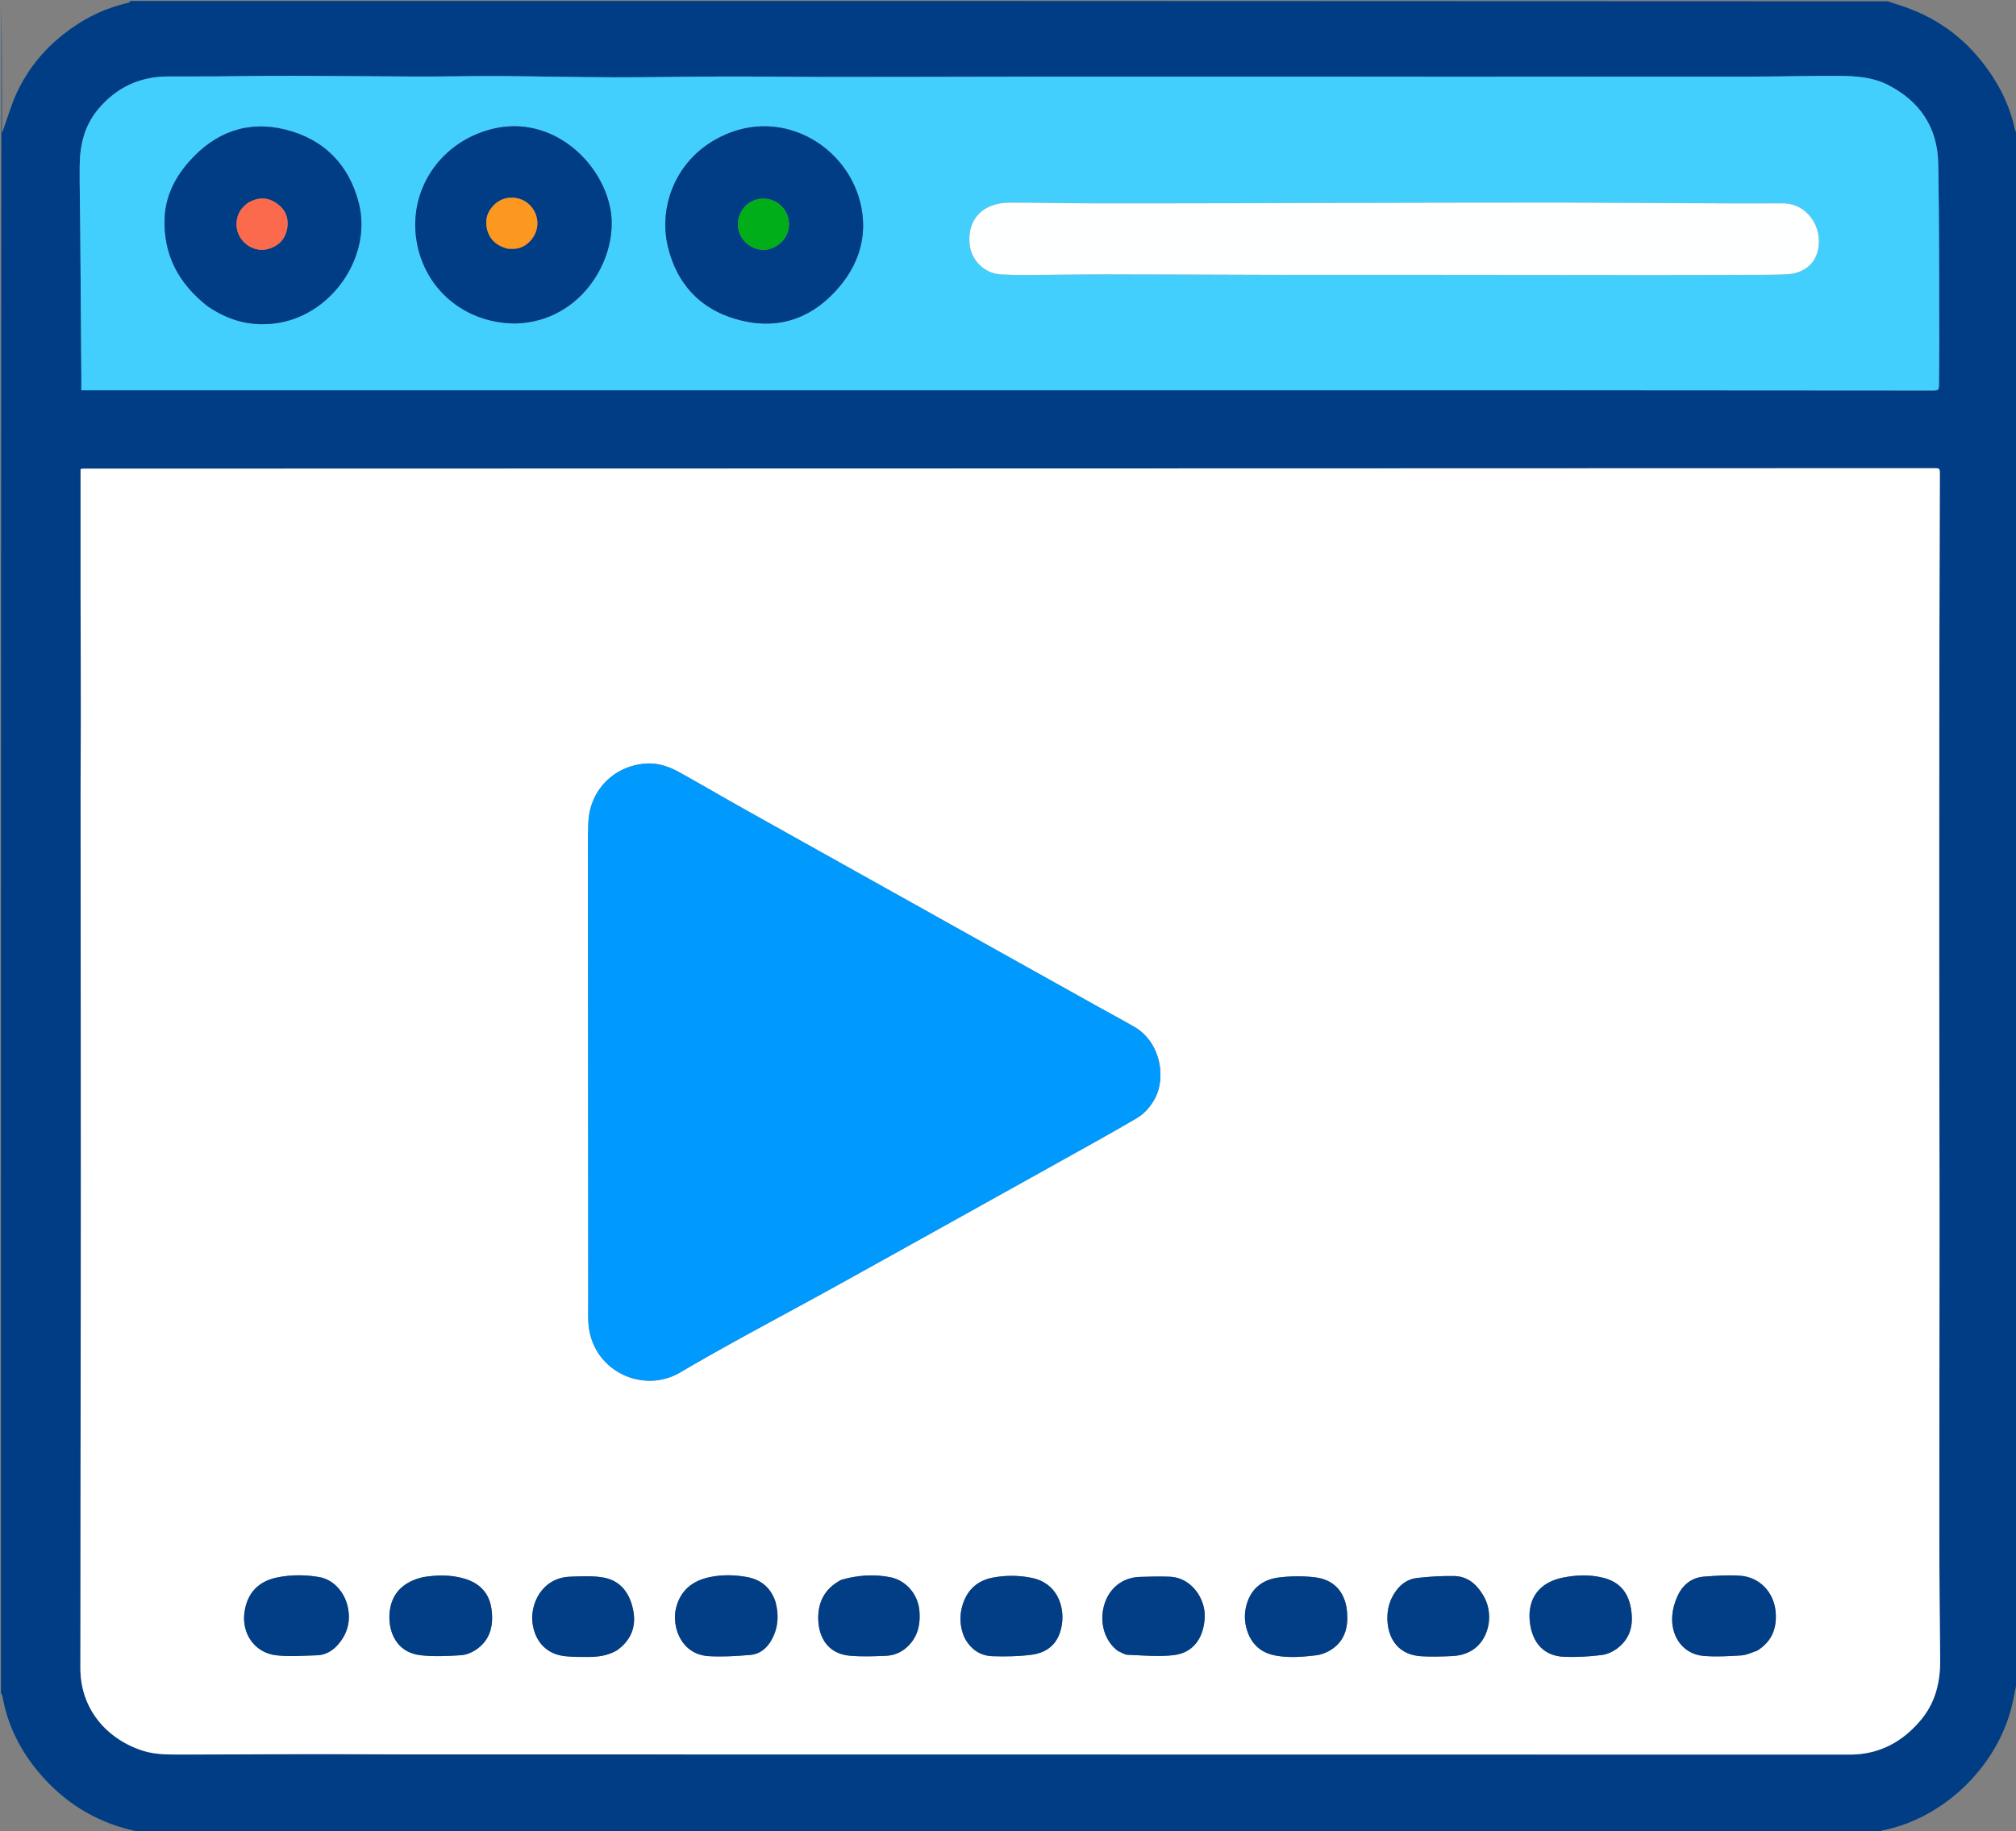<svg xmlns="http://www.w3.org/2000/svg" xml:space="preserve" width="2131" height="1936"><rect width="100%" height="100%" fill="#808080" stroke="none"/><path fill="#003D85" d="M1986 1937c-612.704 0-1225.409 0-1838.757-.332-40.648-8.037-74.286-27.199-101.463-57.371-22.189-24.634-37.476-52.953-43.169-85.989-.2-1.16-1.059-2.208-1.611-3.308C1 1193.667 1 597.333 1.5 1.469 2 47.893 2 93.848 2 139.803c.797-.471.88-1.056 1.076-1.6 4.852-13.49 8.748-27.426 14.786-40.362C29.279 73.382 45.96 52.836 67.309 36.032c20.474-16.115 43.106-27.41 68.538-33.116.82-.184 1.44-1.257 2.153-1.916 619.038 0 1238.075 0 1857.516.389 5.359 1.928 10.349 3.366 15.264 5.024 31.87 10.748 58.968 28.562 80.62 54.464 18.923 22.639 32.59 47.891 38.685 76.977.17.813 1.256 1.435 1.915 2.146 0 546.37 0 1092.742-.37 1639.692-1.444 6.286-2.452 12.007-3.608 17.698-13.602 66.976-70.953 124.272-137.752 137.722-1.49.3-2.85 1.244-4.27 1.888M85.165 628.5c.11 42.16.286 84.321.306 126.482.014 28.16-.302 56.32-.288 84.48.07 136.82.271 273.64.288 410.46.012 96.155-.207 192.31-.302 288.466-.073 74.994-.074 149.989-.184 224.983-.07 47.462 32.617 77.295 66.592 87.714 14.071 4.315 28.666 3.835 43.115 3.844 45.814.028 91.628-.347 137.443-.395 34.322-.036 68.644.282 102.966.287 506.64.075 1013.279.12 1519.919.187 31.107.004 55.773-13.092 75.448-36.63 15.453-18.49 20.574-40.223 20.37-63.696-.29-33.317-.713-66.633-.802-99.95-.136-50.992-.057-101.985-.031-152.978.036-70.995.14-141.99.15-212.984.008-47.329-.105-94.658-.154-141.987-.06-60.328-.16-120.657-.154-180.985.01-91.494.05-182.987.17-274.48.082-63.155.322-126.31.485-189.465.018-6.85 0-6.855-6.705-6.853-194.156.055-388.312.116-582.467.164-456.305.114-912.61.221-1368.915.331-1.5 0-3.002-.038-4.499.026-.802.034-1.596.25-2.75.443V628.5M1650.5 412.59c130.652.086 261.304.172 391.956.255 6.707.005 7.087-.449 7.11-6.91.05-14.812.312-29.625.257-44.436-.23-62.983.127-125.979-1.078-188.944-.724-37.848-19.503-65.711-53.339-82.869-16.488-8.36-34.65-9.33-52.659-9.42-28.813-.145-57.63.656-86.446.695-106.823.144-213.646.164-320.47.18-54.827.008-109.654-.12-164.482-.137-84.993-.025-169.986-.019-254.979.001-25.83.007-51.66.115-77.49.158-55.81.092-111.62.26-167.43.224-35.307-.022-70.616-.568-105.923-.491-38.983.084-77.966.931-116.947.856-39.976-.076-79.95-1.068-119.926-1.277-28.82-.15-57.643.537-86.464.474-44.149-.096-88.296-.664-132.445-.746-28.317-.053-56.635.451-84.953.621-15.826.095-31.654-.062-47.48.035-30.172.186-54.869 11.985-74.046 35.272-14.292 17.355-18.853 37.95-19.026 59.715-.172 21.65.42 43.305.592 64.959.416 52.314.785 104.629 1.164 156.943.033 4.615.004 9.23.004 14.841l1564.5.001z"/><path fill="#FFF" d="M85.165 628V495.964c1.155-.193 1.949-.409 2.751-.443 1.497-.064 2.999-.026 4.499-.026 456.305-.11 912.61-.217 1368.915-.33 194.155-.049 388.311-.11 582.467-.165 6.705-.002 6.723.002 6.705 6.853-.163 63.155-.403 126.31-.486 189.464-.119 91.494-.159 182.987-.17 274.48-.006 60.33.094 120.658.155 180.986.049 47.33.162 94.658.155 141.987-.01 70.995-.115 141.99-.151 212.984-.026 50.993-.105 101.986.03 152.979.09 33.316.513 66.632.803 99.949.204 23.473-4.917 45.207-20.37 63.695-19.675 23.54-44.34 36.635-75.448 36.631-506.64-.067-1013.28-.112-1519.92-.187-34.321-.005-68.643-.323-102.965-.287-45.815.048-91.629.423-137.443.395-14.45-.009-29.044.471-43.115-3.844-33.975-10.42-66.661-40.252-66.592-87.714.11-74.994.11-149.989.184-224.983.095-96.156.314-192.311.302-288.467-.017-136.82-.218-273.64-.288-410.46-.014-28.159.302-56.319.288-84.479-.02-42.16-.196-84.321-.306-126.982m908.973 343.332c-69.138-38.628-138.301-77.213-207.4-115.91-22.939-12.845-45.613-26.163-68.61-38.9-10.571-5.856-21.981-9.93-34.314-9.279-34.483 1.823-60.547 28.07-61.871 62.568-.645 16.788-.415 33.614-.406 50.422.077 150.642.193 301.285.297 451.927.006 7.985-.202 15.977.041 23.955 1.59 52.15 56.835 78.553 97.001 54.942 55.48-32.612 112.634-62.367 168.93-93.6 88.026-48.836 175.948-97.86 263.88-146.863 16.709-9.311 33.364-18.73 49.849-28.43 7.862-4.625 13.806-11.333 18.431-19.3 13.43-23.13 6.698-61.463-21.186-77.383-13.723-7.834-27.64-15.326-41.44-23.023a171380.08 171380.08 0 0 1-163.202-91.126m863.365 773.75c15.518-9.535 21.015-23.862 19.375-41.344-1.922-20.493-16.926-36.294-37.352-37.806-12.524-.928-25.249.003-37.829.886-13.942.98-23.468 9.045-28.881 21.502-2.605 5.993-4.521 12.614-5.099 19.098-2.054 23.068 11.849 41.6 33.144 43.282 13.205 1.043 26.614.295 39.874-.547 5.455-.346 10.76-3.054 16.768-5.072m-1502.176-4.254c10.957-11.262 15.43-24.66 12.65-40.156-3.032-16.91-15.306-30.646-30.3-33.276-15.002-2.63-30.175-2.676-45.145.457-19.764 4.135-31.325 16.782-34.1 36.628-3.172 22.68 10.87 42.937 33.458 45.54 14.081 1.622 28.52.39 42.789.035 7.72-.192 14.52-3.29 20.648-9.228m464.265-47.734c-4.953-14.57-15.146-23.11-30.167-25.825-12.7-2.295-25.536-2.566-38.188-.083-18.8 3.69-32.127 13.892-36.746 33.383-4.44 18.739 5.03 48.708 34.843 50.385 14.519.817 29.216-.092 43.74-1.314 10.437-.88 17.957-7.41 22.882-16.605 6.693-12.494 7.513-25.633 3.636-39.941m903.532 3.341c-3.686-15.456-13.558-24.713-28.78-28.435-13.973-3.417-27.994-2.92-42.019-.148-24.81 4.903-37.86 21.773-35.242 46.62 1.784 16.933 10.632 36.353 36.849 37.189 13.069.416 26.288-.294 39.258-1.934 6.064-.767 12.547-3.894 17.364-7.78 14.458-11.664 16.612-27.49 12.57-45.512m-1276.011-28.978c-21.66 4.936-33.99 18.045-35.396 38.738-1.23 18.11 6.65 40.733 32.805 43.773 14.068 1.634 28.518.872 42.722-.002 5.63-.346 11.75-2.94 16.454-6.219 14.796-10.313 18.103-25.589 15.84-42.441-2.25-16.76-12.187-27.297-28.11-32.135-14.278-4.338-28.867-4.218-44.315-1.714m873.149 61.654c5.535 11.932 14.922 18.718 27.765 21.143 14.43 2.725 28.871 1.495 43.206-.208 5.41-.643 11.068-2.85 15.688-5.795 14.578-9.294 18.351-23.697 16.979-39.955-1.738-20.577-13.33-34.139-33.629-36.659-12.575-1.56-25.655-1.414-38.248.112-17.364 2.104-29.812 11.748-34.516 29.434-2.828 10.635-1.924 21.095 2.755 31.928m246.817-43.631c-6.9-11.396-16.65-19.027-30.199-19.234-13.073-.2-26.242.593-39.235 2.099-10.41 1.206-18.29 7.452-23.893 16.404-4.426 7.073-6.77 14.818-7.168 23.07-.91 18.9 7.294 41.553 35.933 43.237 10.59.622 21.267.315 31.878-.156 8.895-.395 17.4-2.582 24.688-8.25 15.751-12.248 20.164-38.286 7.996-57.17m-385.12 60.171c3.38 1.351 6.723 3.747 10.15 3.875 16.09.602 32.384 2.17 48.268.385 20.493-2.301 31.986-17.565 33.06-39.908.965-20.095-14.432-42.072-36.566-43.007-10.767-.454-21.585-.201-32.363.193-17.86.653-31.834 11.73-37.109 28.93-5.726 18.671-.006 38.747 14.56 49.532m-162.64-14.664c6.23 12.32 16.301 19.598 29.987 20.01 13.579.408 27.334.237 40.78-1.492 19.061-2.451 29.767-13.784 32.451-32.563 2.647-18.515-4.855-43.377-32.248-48.812-13.503-2.68-27.09-2.805-40.684-.246-16.956 3.191-27.57 13.468-32.317 29.63-3.215 10.946-2.702 22.049 2.031 33.473m-367.135 13.806c14.598-10.246 20.437-24.6 17.259-41.713-3.358-18.083-13.023-32.227-32.424-35.393-11.184-1.825-22.873-1.141-34.306-.75-29.976 1.028-42.511 29.095-39.805 49.124 2.677 19.815 15.132 33.06 34.876 34.976 8.254.801 16.61.805 24.917.736 10.052-.084 19.909-1.45 29.483-6.98m236.872-74.456c-17.418 9.06-24.967 23.972-24.08 42.97.782 16.713 9.154 35.18 33.725 37.222 12.55 1.044 25.275.58 37.89.042 8.838-.378 16.78-3.885 23.248-10.246 10.632-10.456 13.243-23.55 11.986-37.672-1.516-17.038-14.098-31.84-30.672-35.126-17.203-3.41-34.44-2.256-52.097 2.81z"/><path fill="#43CFFE" d="M1650 412.59H86c0-5.612.03-10.226-.004-14.84-.38-52.315-.748-104.63-1.164-156.944-.172-21.654-.764-43.309-.592-64.959.173-21.764 4.734-42.36 19.026-59.715 19.177-23.287 43.874-35.086 74.046-35.272 15.826-.097 31.654.06 47.48-.035 28.318-.17 56.636-.674 84.953-.621 44.149.082 88.296.65 132.445.746 28.821.063 57.645-.624 86.464-.474 39.976.209 79.95 1.2 119.926 1.277 38.981.075 77.964-.772 116.947-.856 35.307-.077 70.616.469 105.924.491 55.81.035 111.62-.132 167.43-.224 25.83-.043 51.66-.151 77.49-.158 84.992-.02 169.985-.026 254.978 0 54.828.015 109.655.144 164.483.136 106.823-.016 213.646-.036 320.47-.18 28.815-.039 57.632-.84 86.445-.696 18.009.09 36.171 1.06 52.66 9.421 33.835 17.158 52.614 45.02 53.338 82.87 1.205 62.964.848 125.96 1.078 188.943.055 14.811-.206 29.624-.258 44.436-.022 6.461-.402 6.915-7.109 6.91-130.652-.083-261.304-.17-392.456-.255m-154.5-121.986c81.658.082 163.316.204 244.974.231 39.661.014 79.322-.115 118.983-.255 9.824-.034 19.661-.1 29.468-.612 16.87-.883 28.93-10.067 32.516-24.709 6.025-24.597-10.91-50.525-37.519-50.315-32.81.259-65.625.013-98.438-.117-44.648-.176-89.296-.6-133.944-.644-62.326-.062-124.652.097-186.978.22-51.989.103-103.977.326-155.966.427-51.826.1-103.652.218-155.478.124-28.486-.052-56.972-.737-85.457-.748-28.745-.01-45.463 17.543-42.704 44.239 1.768 17.106 16.107 30.877 33.174 31.685 8.147.385 16.309.728 24.46.679 28.654-.172 57.306-.77 85.958-.755 60.987.033 121.974.409 182.96.53 47.664.096 95.328.02 143.991.02M760.683 145.139c-46.653 23.395-64.66 73.32-54.844 115.112 9.806 41.745 36.95 69.161 78.868 78.895 41.467 9.63 76.321-4.345 103.228-36.754 18.125-21.833 27.247-47.477 23.681-76.098-8.518-68.369-83.088-115.703-150.933-81.155M219.048 323.482c23.338 16.274 48.884 22.743 77.131 17.56 56.664-10.395 97.34-71.626 82.977-126.856-10.544-40.54-37.153-67.256-77.745-77.24-40.102-9.863-74.361 3.148-101.472 33.84-14.832 16.792-24.873 36.366-25.89 59.305-1.715 38.76 14.478 69.207 45 93.391M545.397 342c70.854-1.975 109.33-71.57 99.761-121.301-9.872-51.314-62.285-98.311-122.344-84.93-55.058 12.268-91.297 62.734-82.601 118.23 8.091 51.641 51.09 87.947 105.184 88z"/><path fill="#0099FD" d="M994.447 971.535a281789.553 281789.553 0 0 0 162.892 90.923c13.801 7.697 27.718 15.189 41.44 23.023 27.885 15.92 34.616 54.254 21.187 77.383-4.625 7.967-10.569 14.675-18.431 19.3-16.485 9.7-33.14 19.119-49.849 28.43-87.932 49.003-175.854 98.027-263.88 146.863-56.296 31.233-113.45 60.988-168.93 93.6-40.166 23.61-95.411-2.792-97-54.942-.244-7.978-.036-15.97-.042-23.955-.104-150.642-.22-301.285-.297-451.927-.009-16.808-.239-33.634.406-50.422 1.324-34.498 27.388-60.745 61.871-62.568 12.333-.652 23.743 3.423 34.315 9.278 22.996 12.738 45.67 26.056 68.608 38.901 69.1 38.697 138.263 77.282 207.71 116.113z"/><path fill="#013E85" d="M1857.185 1745.273c-5.69 1.826-10.995 4.534-16.45 4.88-13.26.842-26.67 1.59-39.874.547-21.295-1.682-35.198-20.214-33.144-43.282.578-6.484 2.494-13.105 5.099-19.098 5.413-12.457 14.94-20.523 28.881-21.502 12.58-.883 25.305-1.814 37.83-.886 20.425 1.512 35.429 17.313 37.351 37.806 1.64 17.482-3.857 31.809-19.693 41.535z"/><path fill="#013E86" d="M355.074 1741.08c-5.875 5.685-12.675 8.783-20.395 8.975-14.269.355-28.707 1.587-42.789-.035-22.588-2.603-36.63-22.86-33.458-45.54 2.775-19.846 14.336-32.493 34.1-36.628 14.97-3.133 30.143-3.087 45.145-.457 14.994 2.63 27.268 16.366 30.3 33.276 2.78 15.496-1.693 28.894-12.903 40.409z"/><path fill="#013E85" d="M819.725 1693.472c3.744 13.93 2.924 27.068-3.769 39.562-4.925 9.195-12.445 15.726-22.882 16.605-14.524 1.222-29.221 2.13-43.74 1.314-29.812-1.677-39.283-31.646-34.843-50.385 4.62-19.491 17.945-29.693 36.746-33.383 12.652-2.483 25.487-2.212 38.188.083 15.021 2.715 25.214 11.256 30.3 26.204zM1723.246 1696.83c3.92 17.626 1.766 33.452-12.692 45.116-4.817 3.886-11.3 7.013-17.364 7.78-12.97 1.64-26.19 2.35-39.258 1.934-26.217-.836-35.065-20.256-36.85-37.19-2.617-24.846 10.432-41.716 35.243-46.619 14.025-2.771 28.046-3.27 42.02.148 15.22 3.722 25.093 12.979 28.901 28.83zM447.521 1667.34c15.04-2.388 29.629-2.508 43.908 1.83 15.922 4.838 25.858 15.375 28.109 32.135 2.263 16.852-1.044 32.128-15.84 42.441-4.705 3.28-10.824 5.873-16.454 6.22-14.204.873-28.654 1.635-42.722 0-26.155-3.039-34.036-25.663-32.805-43.772 1.407-20.693 13.736-33.802 35.804-38.853z"/><path fill="#013E86" d="M1320.117 1728.756c-4.534-10.479-5.438-20.939-2.61-31.574 4.704-17.686 17.152-27.33 34.516-29.434 12.593-1.526 25.673-1.673 38.248-.112 20.3 2.52 31.891 16.082 33.629 36.659 1.372 16.258-2.401 30.661-16.98 39.955-4.62 2.945-10.278 5.152-15.687 5.795-14.335 1.703-28.776 2.933-43.206.208-12.843-2.425-22.23-9.211-27.91-21.497z"/><path fill="#013E85" d="M1567.282 1685.785c11.965 18.578 7.552 44.616-8.2 56.865-7.287 5.667-15.792 7.854-24.687 8.249-10.611.47-21.289.778-31.878.156-28.639-1.684-36.843-24.338-35.933-43.236.397-8.253 2.742-15.998 7.168-23.07 5.602-8.953 13.483-15.199 23.893-16.405 12.993-1.506 26.162-2.299 39.235-2.099 13.55.207 23.299 7.838 30.402 19.54zM1181.671 1745.423c-14.278-10.558-19.998-30.634-14.272-49.305 5.275-17.2 19.249-28.277 37.109-28.93 10.778-.394 21.596-.647 32.363-.193 22.134.935 37.531 22.912 36.565 43.007-1.073 22.343-12.566 37.607-33.06 39.908-15.883 1.784-32.176.217-48.268-.385-3.426-.128-6.768-2.524-10.437-4.102z"/><path fill="#013E86" d="M1019.176 1730.631c-4.59-11.07-5.103-22.172-1.888-33.117 4.747-16.163 15.361-26.44 32.317-29.631 13.595-2.559 27.181-2.434 40.684.246 27.393 5.435 34.895 30.297 32.248 48.812-2.684 18.78-13.39 30.112-32.451 32.563-13.445 1.729-27.201 1.9-40.78 1.492-13.686-.412-23.757-7.69-30.13-20.365zM651.856 1744.957c-9.246 5.364-19.103 6.73-29.155 6.815-8.306.069-16.663.065-24.917-.736-19.744-1.917-32.2-15.16-34.876-34.976-2.706-20.03 9.829-48.096 39.805-49.123 11.433-.392 23.122-1.076 34.306.75 19.401 3.165 29.066 17.31 32.424 35.392 3.178 17.113-2.661 31.467-17.587 41.878z"/><path fill="#013E85" d="M889.42 1670.198c17.293-4.928 34.53-6.082 51.733-2.672 16.574 3.285 29.156 18.088 30.672 35.126 1.257 14.121-1.354 27.216-11.986 37.672-6.467 6.361-14.41 9.868-23.249 10.246-12.614.539-25.34 1.002-37.89-.042-24.57-2.043-32.942-20.509-33.723-37.221-.888-18.999 6.66-33.912 24.443-43.109z"/><path fill="#FEFFFF" d="M1495 290.604c-48.163 0-95.827.077-143.49-.018-60.987-.122-121.974-.498-182.961-.53-28.652-.016-57.304.582-85.957.754-8.152.049-16.314-.294-24.46-.68-17.068-.807-31.407-14.578-33.175-31.684-2.76-26.696 13.96-44.249 42.704-44.239 28.485.01 56.97.696 85.457.748 51.826.094 103.652-.024 155.478-.124 51.99-.1 103.977-.324 155.966-.427 62.326-.123 124.652-.282 186.978-.22 44.648.044 89.296.468 133.944.644 32.813.13 65.628.376 98.438.117 26.609-.21 43.544 25.718 37.52 50.315-3.587 14.642-15.648 23.826-32.517 24.709-9.807.513-19.644.578-29.468.612-39.66.14-79.322.269-118.983.255-81.658-.027-163.316-.149-245.474-.232z"/><path fill="#003D85" d="M761.026 144.991c67.502-34.4 142.072 12.934 150.59 81.303 3.566 28.62-5.556 54.265-23.681 76.098-26.907 32.409-61.761 46.383-103.228 36.754-41.918-9.734-69.062-37.15-78.868-78.895-9.816-41.792 8.19-91.717 55.187-115.26m68.473 106.884c11.38-17.085.237-40.673-21.31-41.82-12.888-.687-24.178 7.912-27.335 20.42-3.146 12.46 2.841 25.164 14.537 30.846 11.968 5.815 25.074 2.376 34.108-9.446zM218.764 323.265c-30.237-23.967-46.43-54.414-44.714-93.174 1.016-22.94 11.057-42.513 25.89-59.304 27.11-30.693 61.369-43.704 101.47-33.84 40.593 9.983 67.202 36.699 77.746 77.24 14.364 55.229-26.313 116.46-82.977 126.855-28.247 5.183-53.793-1.286-77.415-17.777m42.706-108.356c-1.604 1.45-3.356 2.766-4.787 4.37-7.884 8.837-8.883 21.912-2.545 32.062 6.105 9.778 18.283 14.87 28.97 11.975 11.394-3.086 18.565-10.459 20.49-22.089 1.784-10.787-2.052-19.892-11.015-26.166-9.851-6.895-20.22-6.822-31.113-.152zM544.918 342c-53.614-.055-96.613-36.36-104.704-88.002-8.696-55.496 27.543-105.962 82.6-118.23 60.06-13.381 112.473 33.616 122.345 84.93 9.568 49.732-28.907 119.326-100.24 121.301m-7.955-79.044c3.155-.045 6.386.337 9.45-.212 10.805-1.933 19.736-11.74 21.366-23.024 1.59-11.014-4.192-22.35-14.06-27.562-10.048-5.307-22.408-3.896-30.667 3.728-7.548 6.97-10.605 15.648-8.371 25.735 2.555 11.538 10.179 18.283 22.282 21.335z"/><path fill="#00AE1A" d="M829.294 252.178c-8.829 11.519-21.935 14.958-33.903 9.143-11.696-5.682-17.683-18.385-14.537-30.846 3.157-12.508 14.447-21.107 27.334-20.42 21.548 1.147 32.691 24.735 21.106 42.123z"/><path fill="#FC6A4E" d="M261.772 214.709c10.59-6.47 20.96-6.543 30.81.352 8.964 6.274 12.8 15.379 11.015 26.166-1.924 11.63-9.095 19.003-20.488 22.089-10.688 2.895-22.866-2.197-28.971-11.975-6.338-10.15-5.34-23.225 2.545-32.062 1.43-1.604 3.183-2.92 5.09-4.57z"/><path fill="#FC971F" d="M536.53 262.9c-11.67-2.997-19.293-9.742-21.848-21.28-2.234-10.087.823-18.766 8.371-25.735 8.259-7.624 20.619-9.035 30.667-3.728 9.868 5.212 15.65 16.548 14.06 27.562-1.63 11.283-10.561 21.091-21.365 23.024-3.065.549-6.296.167-9.885.157z"/></svg>